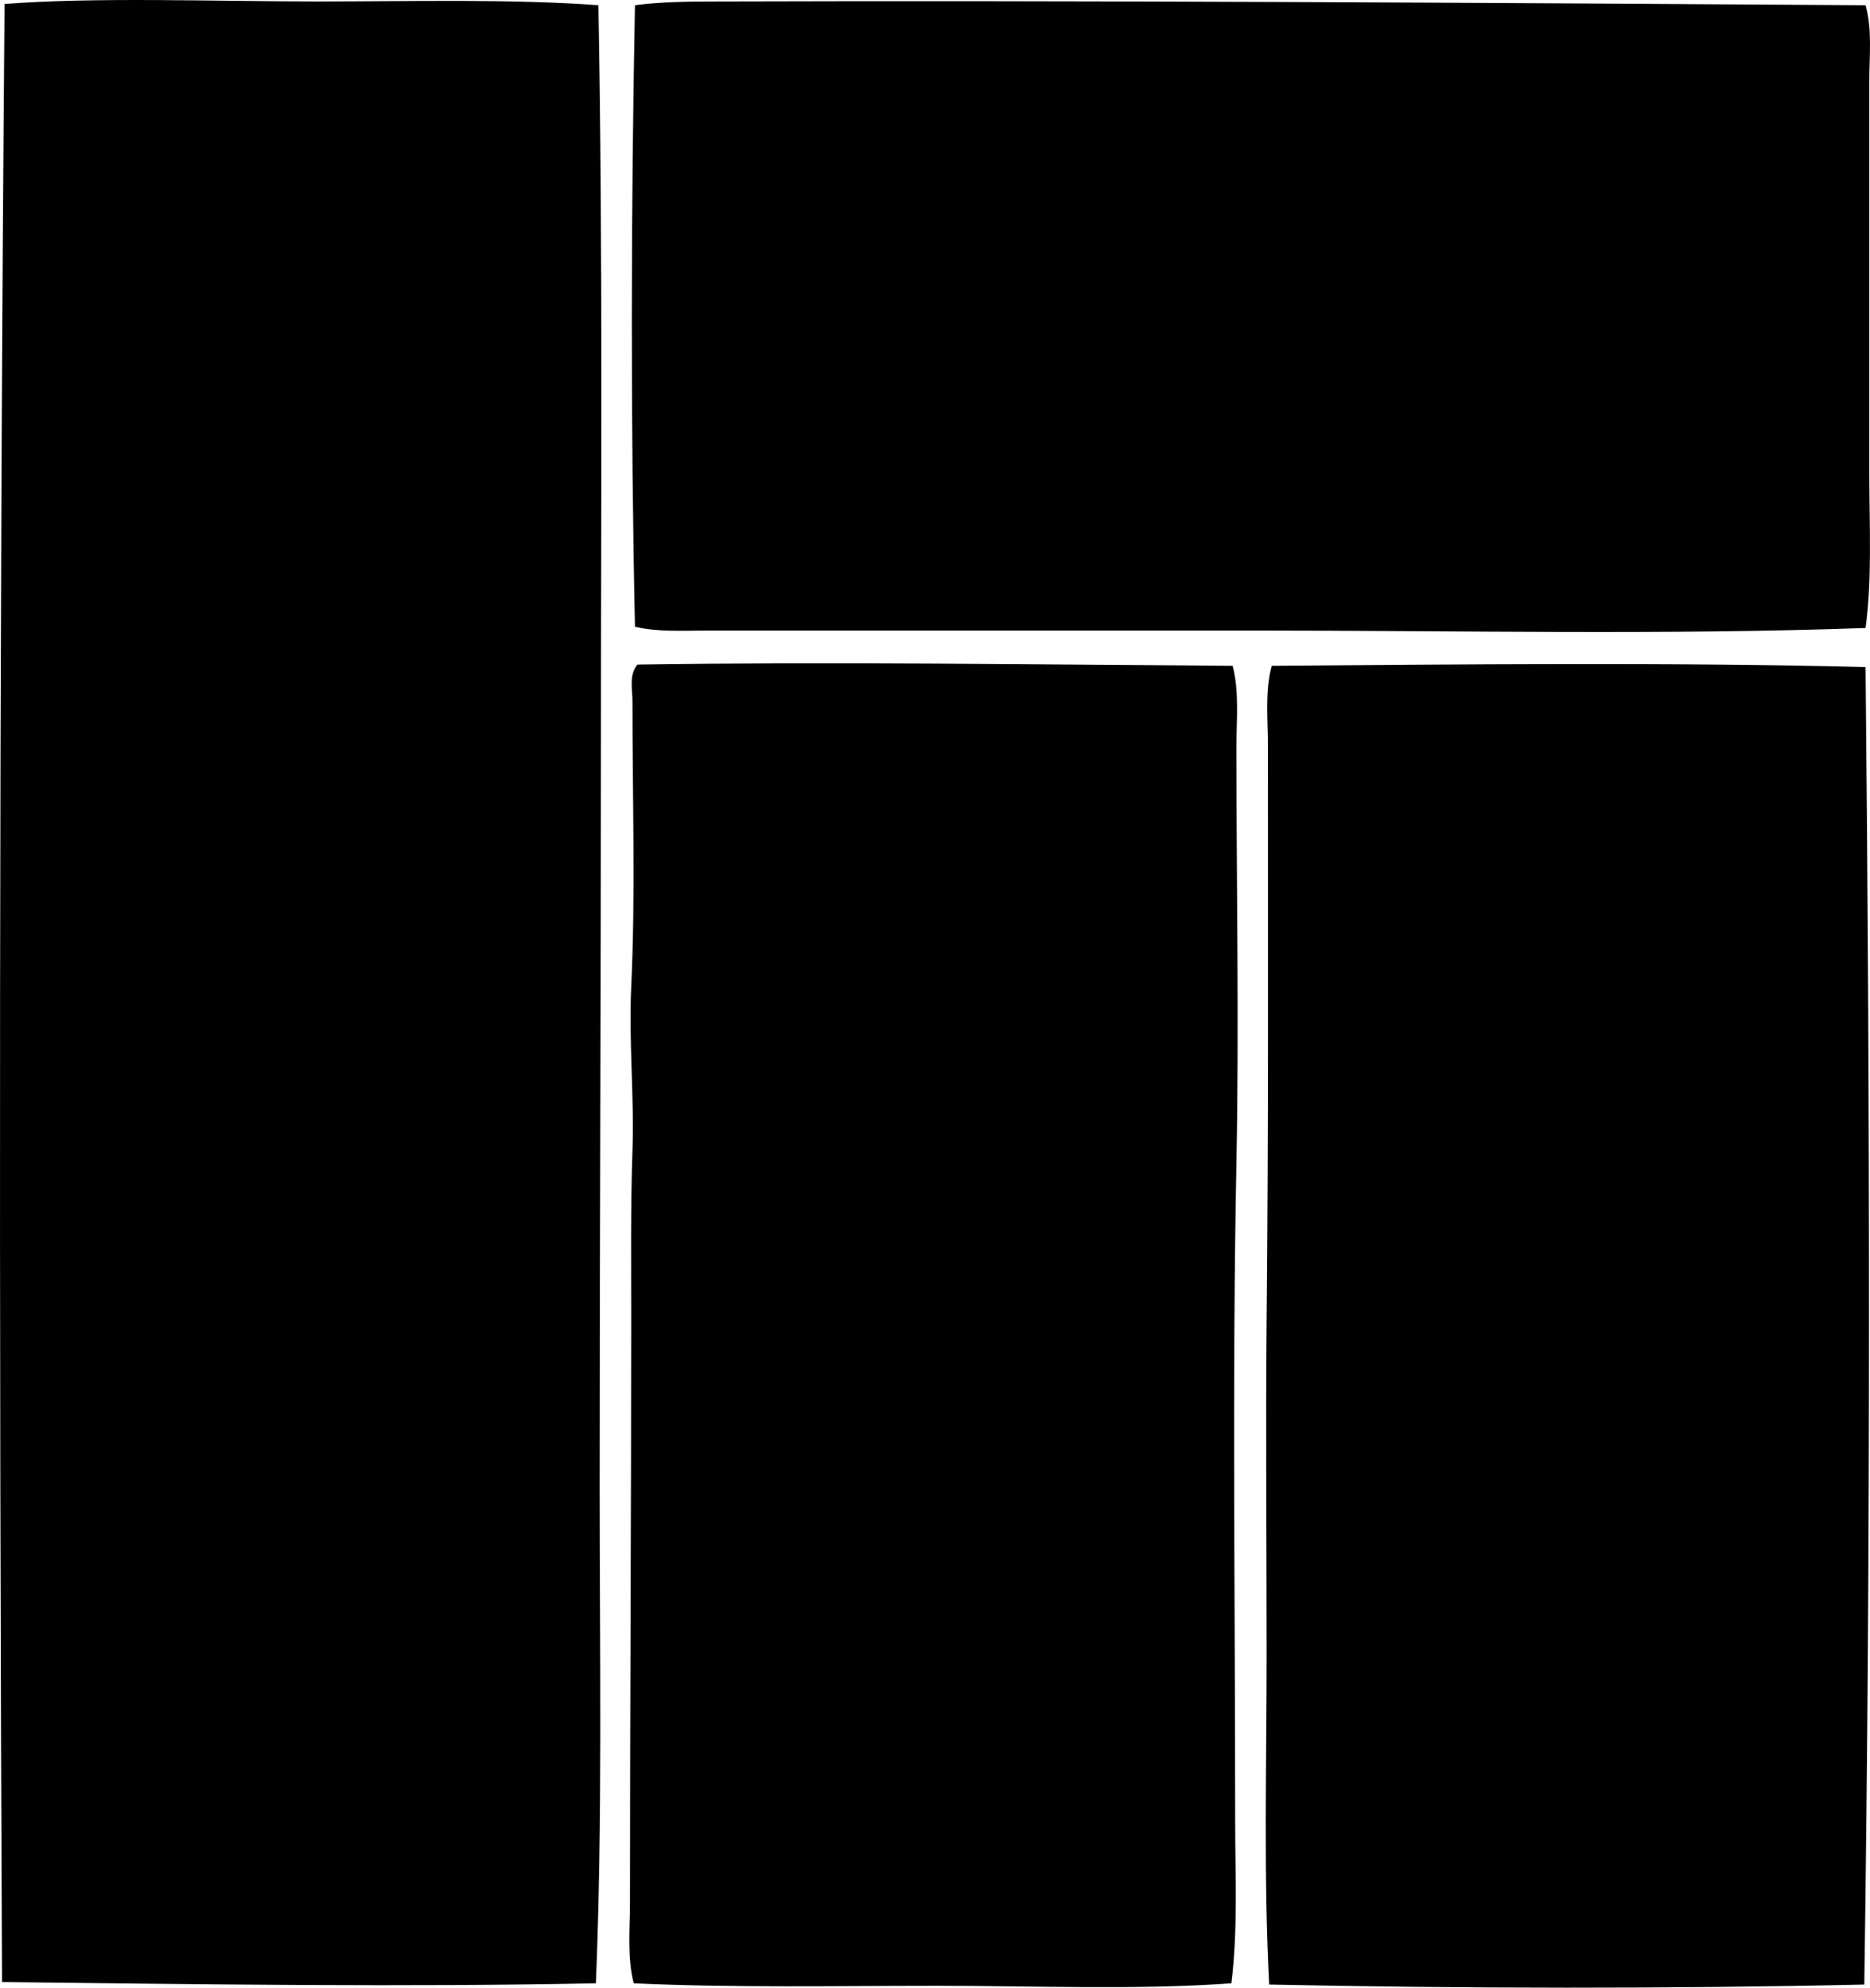 <?xml version="1.0" encoding="iso-8859-1"?>
<!-- Generator: Adobe Illustrator 19.2.0, SVG Export Plug-In . SVG Version: 6.00 Build 0)  -->
<svg version="1.1" xmlns="http://www.w3.org/2000/svg" xmlns:xlink="http://www.w3.org/1999/xlink" x="0px" y="0px"
	 viewBox="0 0 74.675 79.382" style="enable-background:new 0 0 74.675 79.382;" xml:space="preserve">
<g id="Woningbouwvereniging_x5F_de_x5F_Goede_x5F_Woning">
	<path style="fill-rule:evenodd;clip-rule:evenodd;" d="M23.896,0.208c0.182,9.897,0.101,19.929,0.101,29.807
		c0,9.554-0.05,19.259-0.05,29.404c0,6.629,0.116,13.279-0.151,19.788C16.239,79.36,8.128,79.25,0.081,79.157
		c-0.123-25.976-0.119-52.73,0.101-78.998c3.637-0.283,8.404-0.101,12.486-0.101C16.548,0.057,20.349-0.049,23.896,0.208z"/>
	<path style="fill-rule:evenodd;clip-rule:evenodd;" d="M74.498,0.208c0.27,0.962,0.15,2.007,0.15,3.021
		c0.001,5.127,0,10.497,0,15.709c0.001,2.096,0.116,4.17-0.15,6.143c-8.056,0.284-16.167,0.101-24.37,0.101
		c-7.232,0-14.6,0-21.902,0c-0.966,0-1.952,0.065-2.87-0.151c-0.175-8.044-0.158-16.86,0-24.822c0.964-0.131,2.078-0.148,3.071-0.15
		C43.041,0.011,59.3,0.112,74.498,0.208z"/>
	<path style="fill-rule:evenodd;clip-rule:evenodd;" d="M49.223,26.592c0.271,1.044,0.151,2.16,0.151,3.222
		c0,5.469,0.109,11.123,0,16.666c-0.172,8.695-0.05,17.186-0.05,26.231c0,2.191,0.113,4.369-0.151,6.496
		c-3.808,0.273-7.788,0.1-11.782,0.1c-4.016,0.001-8.124,0.084-12.084-0.1c-0.268-1.044-0.151-2.162-0.151-3.223
		c0-7.573,0.05-15.636,0.05-23.362c0-2.218-0.026-4.446,0.05-6.646c0.077-2.208-0.152-4.395-0.05-6.545
		c0.173-3.666,0.05-7.476,0.05-11.43c0-0.458-0.148-1.061,0.202-1.46C33.134,26.426,41.623,26.541,49.223,26.592z"/>
	<path style="fill-rule:evenodd;clip-rule:evenodd;" d="M74.498,26.642c0.173,17.274,0.21,34.842-0.051,52.615
		c-7.692,0.173-16.07,0.16-23.765,0c-0.226-4.322-0.101-8.773-0.101-13.242c0-4.452-0.042-8.945,0-13.292
		c0.076-7.677,0.05-15.119,0.051-22.959c0-1.042-0.125-2.146,0.151-3.172C58.165,26.534,66.81,26.445,74.498,26.642z"/>
</g>
<g id="Layer_1">
</g>
</svg>
